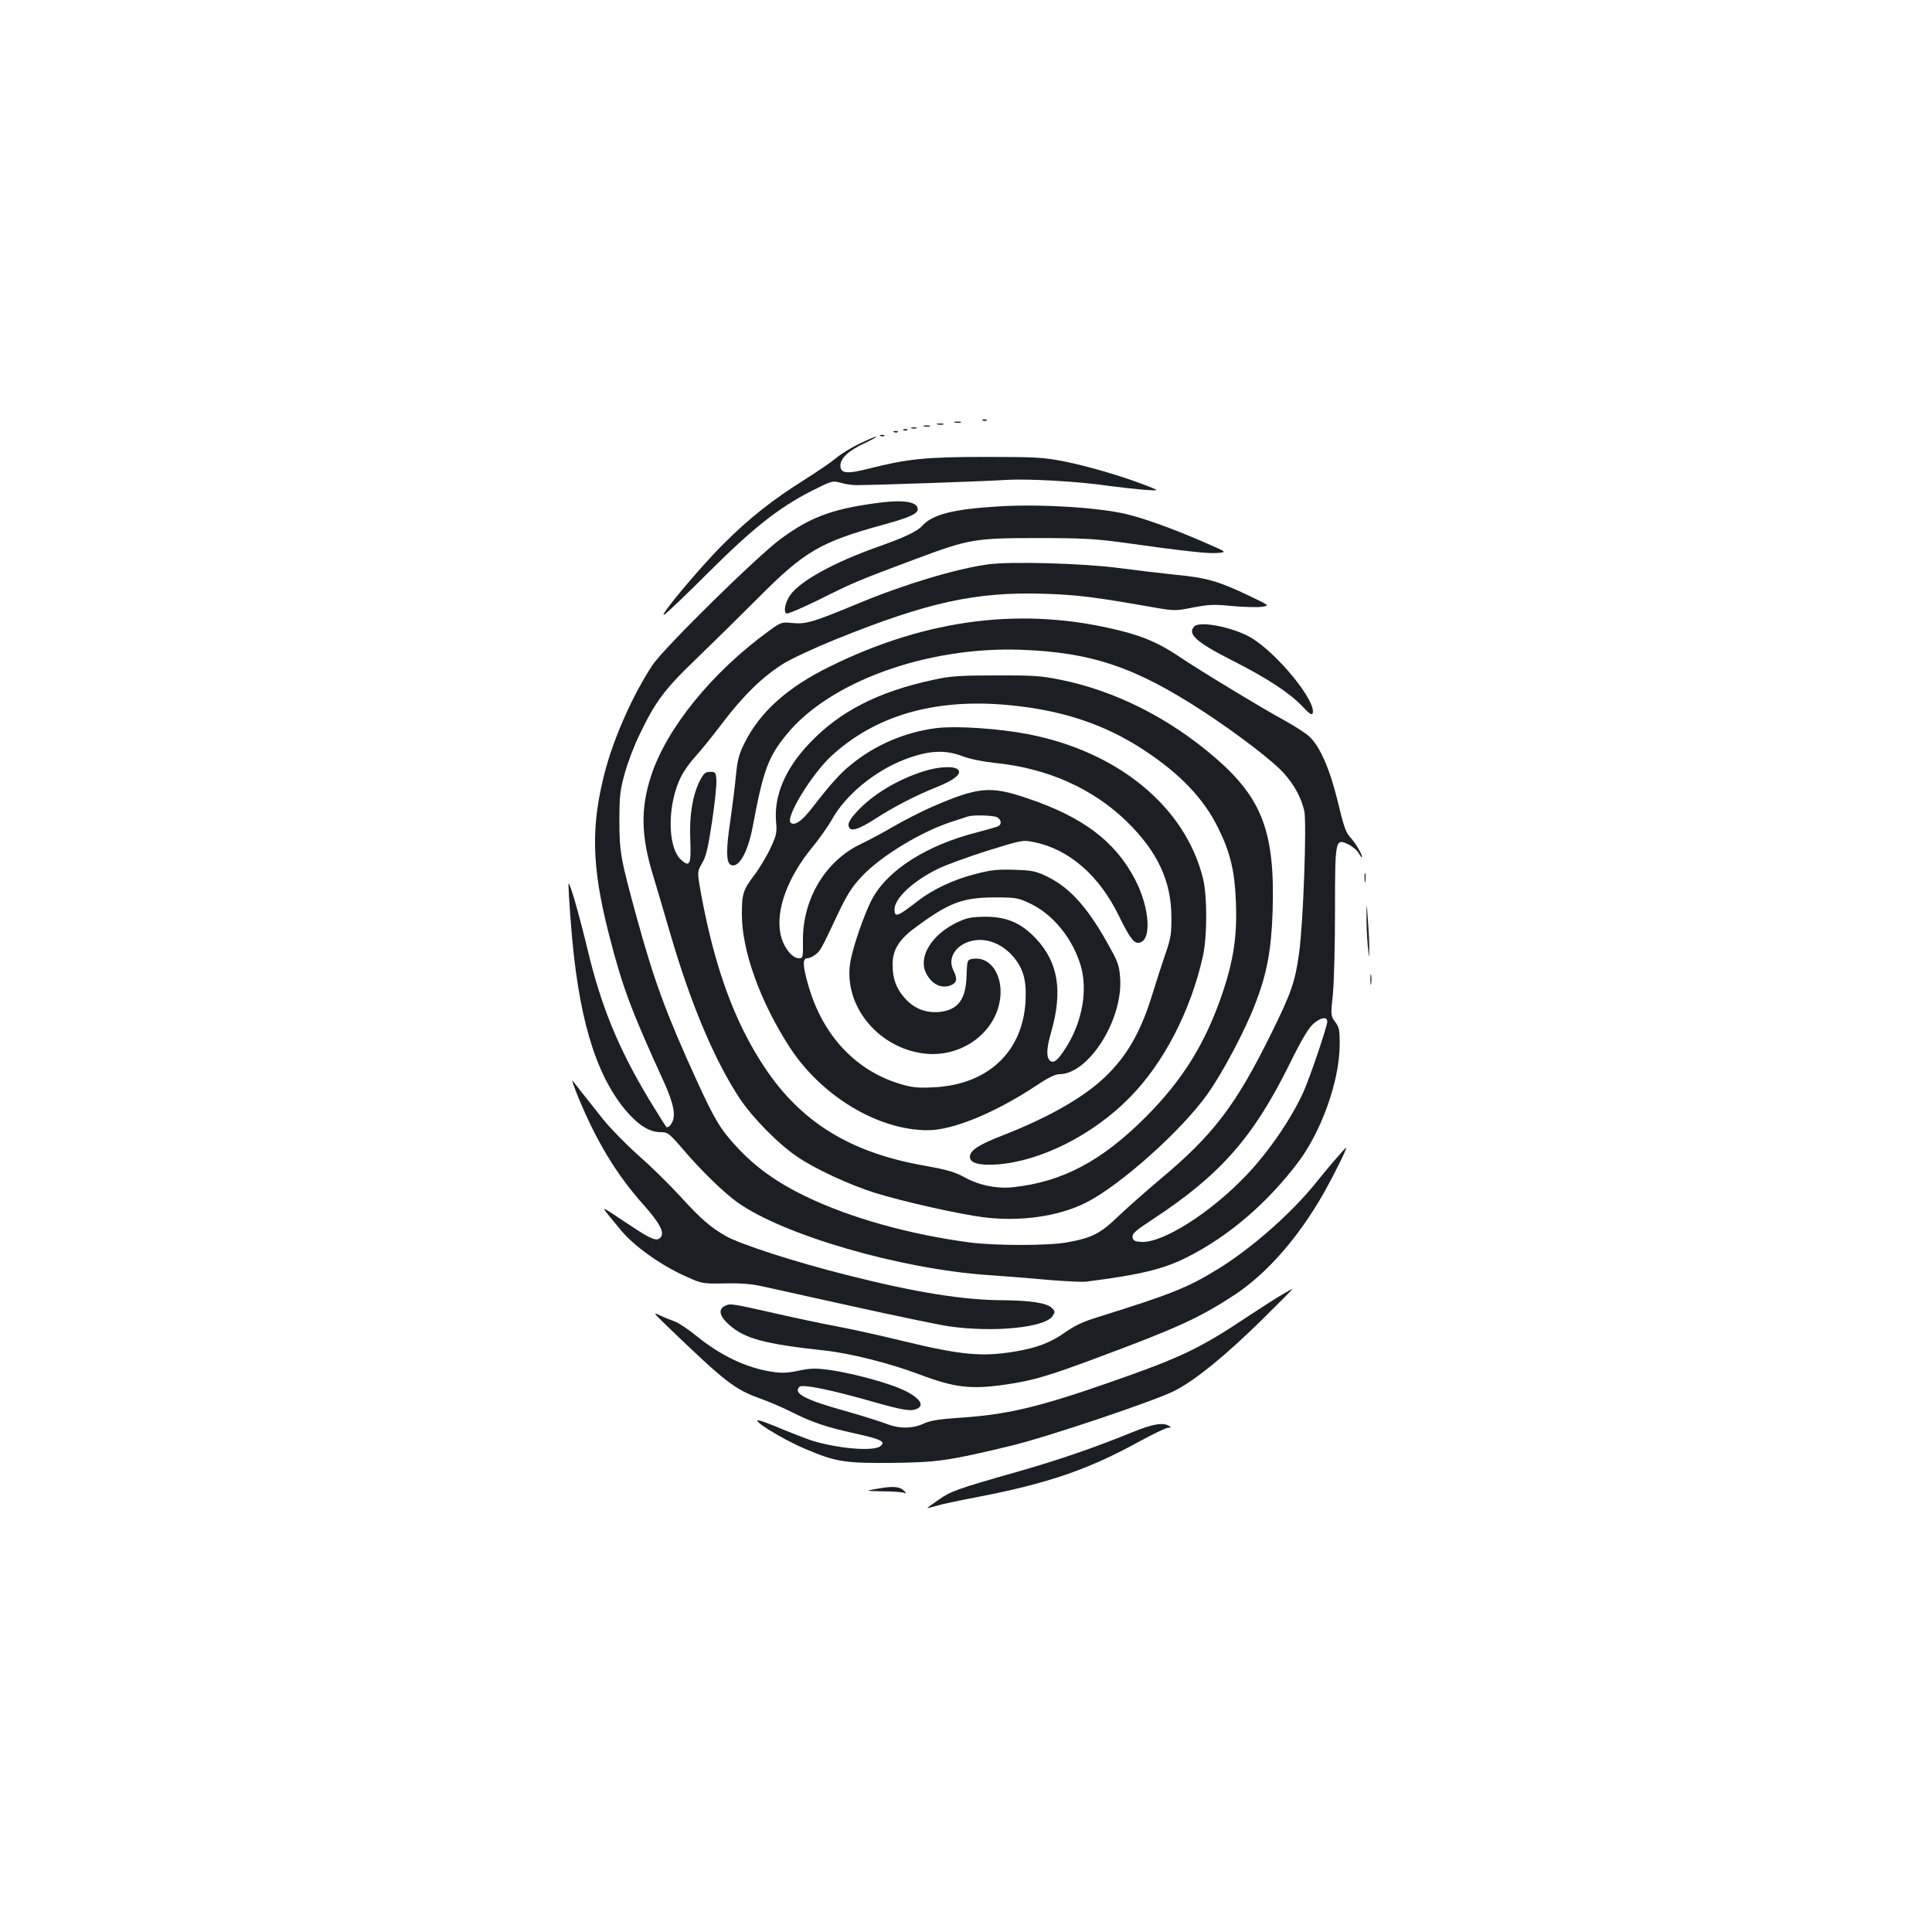 <?xml version="1.0" standalone="no"?>
<!DOCTYPE svg PUBLIC "-//W3C//DTD SVG 20010904//EN"
 "http://www.w3.org/TR/2001/REC-SVG-20010904/DTD/svg10.dtd">
<svg version="1.0" xmlns="http://www.w3.org/2000/svg"
 width="1000pt" height="1000pt" viewBox="0 0 1000 1000"
 preserveAspectRatio="xMidYMid meet">
<g transform="translate(0,1000) scale(0.1,-0.1)"
fill="#1b1f23" stroke="none">
<path d="M5088 7823 c7 -3 16 -2 19 1 4 3 -2 6 -13 5 -11 0 -14 -3 -6 -6z"/>
<path d="M4943 7813 c9 -2 23 -2 30 0 6 3 -1 5 -18 5 -16 0 -22 -2 -12 -5z"/>
<path d="M4853 7803 c9 -2 23 -2 30 0 6 3 -1 5 -18 5 -16 0 -22 -2 -12 -5z"/>
<path d="M4783 7793 c9 -2 23 -2 30 0 6 3 -1 5 -18 5 -16 0 -22 -2 -12 -5z"/>
<path d="M4718 7783 c6 -2 18 -2 25 0 6 3 1 5 -13 5 -14 0 -19 -2 -12 -5z"/>
<path d="M4678 7773 c7 -3 16 -2 19 1 4 3 -2 6 -13 5 -11 0 -14 -3 -6 -6z"/>
<path d="M4628 7763 c7 -3 16 -2 19 1 4 3 -2 6 -13 5 -11 0 -14 -3 -6 -6z"/>
<path d="M4558 7743 c7 -3 16 -2 19 1 4 3 -2 6 -13 5 -11 0 -14 -3 -6 -6z"/>
<path d="M4450 7704 c-41 -19 -96 -53 -121 -74 -25 -21 -97 -70 -160 -110
-171 -107 -291 -202 -424 -335 -127 -127 -343 -386 -306 -366 12 7 113 103
224 214 231 231 366 338 534 424 109 55 112 56 155 44 23 -7 59 -12 78 -12 67
-1 675 20 780 27 113 7 377 -8 530 -31 52 -7 133 -16 180 -20 85 -6 85 -6 5
25 -128 49 -297 98 -423 123 -104 20 -148 22 -402 22 -307 0 -403 -10 -601
-60 -116 -30 -149 -26 -149 15 0 38 41 77 125 116 39 18 65 33 60 34 -6 0 -44
-16 -85 -36z"/>
<path d="M4521 7394 c-220 -31 -330 -73 -481 -184 -125 -93 -605 -565 -663
-653 -98 -148 -194 -362 -242 -537 -78 -291 -74 -499 16 -853 70 -274 113
-390 283 -762 55 -120 66 -183 41 -221 -9 -15 -21 -22 -26 -17 -4 4 -45 69
-90 143 -159 265 -248 482 -319 780 -42 175 -90 343 -97 336 -2 -2 3 -95 12
-207 36 -473 123 -771 280 -962 65 -78 125 -117 183 -117 39 0 44 -4 120 -92
94 -110 207 -219 277 -270 237 -170 844 -347 1303 -378 86 -6 227 -17 312 -25
85 -7 171 -11 190 -9 284 36 403 65 527 128 212 107 412 278 572 490 120 159
213 418 215 603 1 81 -2 95 -23 123 -23 32 -24 34 -12 144 6 62 11 256 11 432
0 372 1 376 70 343 22 -11 46 -32 54 -47 9 -15 15 -23 16 -19 0 16 -33 73 -60
102 -24 25 -35 58 -65 183 -41 170 -91 285 -147 339 -18 17 -78 56 -133 86
-119 65 -439 259 -544 330 -98 66 -180 102 -300 132 -499 126 -999 65 -1506
-185 -220 -108 -361 -235 -441 -395 -29 -58 -37 -88 -45 -170 -5 -55 -19 -164
-30 -242 -21 -136 -20 -205 1 -218 41 -25 90 59 116 196 54 290 80 361 175
477 222 273 723 455 1209 439 369 -13 596 -89 952 -322 175 -115 357 -254 414
-318 53 -59 89 -126 105 -194 13 -61 -5 -581 -27 -736 -20 -147 -40 -205 -139
-406 -188 -383 -305 -536 -585 -769 -63 -53 -156 -135 -206 -182 -99 -96 -140
-117 -274 -141 -94 -17 -371 -17 -500 0 -317 42 -625 129 -855 241 -144 70
-255 149 -350 252 -86 92 -116 143 -206 339 -159 348 -222 517 -313 849 -84
306 -90 341 -90 500 0 128 3 157 27 245 15 55 49 145 76 200 82 172 130 237
295 395 83 80 225 220 316 311 244 246 324 293 655 384 134 37 175 56 175 79
0 41 -79 52 -229 30z m2349 -2682 c0 -24 -91 -292 -123 -363 -63 -139 -177
-306 -294 -430 -185 -195 -436 -355 -547 -347 -33 2 -42 7 -44 25 -3 17 16 34
100 89 354 232 524 424 715 811 59 120 96 182 120 203 38 34 73 40 73 12z"/>
<path d="M5170 7379 c-234 -14 -343 -41 -396 -100 -26 -29 -88 -59 -229 -109
-225 -79 -403 -177 -454 -249 -26 -37 -37 -86 -21 -96 7 -4 82 28 173 73 171
86 206 100 492 207 281 105 309 110 635 110 233 0 300 -4 440 -23 314 -44 445
-59 493 -54 48 4 48 4 -65 53 -160 70 -317 127 -412 149 -148 34 -444 52 -656
39z"/>
<path d="M5115 7079 c-163 -22 -434 -103 -669 -201 -236 -98 -274 -109 -341
-103 -60 6 -61 6 -127 -42 -295 -215 -529 -504 -609 -752 -54 -168 -51 -309
11 -511 16 -52 56 -189 90 -305 106 -363 228 -652 359 -851 66 -99 200 -236
300 -303 90 -61 266 -143 399 -185 144 -45 438 -111 566 -127 190 -23 385 5
527 76 178 90 497 375 631 565 77 109 191 324 244 461 62 160 84 280 91 480
13 409 -52 585 -297 797 -239 206 -518 347 -803 404 -97 20 -142 23 -332 22
-190 0 -234 -3 -325 -23 -284 -61 -484 -163 -640 -328 -127 -133 -185 -273
-173 -408 5 -55 2 -69 -29 -135 -19 -41 -56 -102 -81 -136 -61 -80 -67 -99
-67 -207 0 -189 95 -452 247 -687 165 -254 458 -430 715 -430 130 0 347 89
562 231 59 40 98 59 119 59 151 0 329 280 315 496 -4 60 -11 84 -48 150 -114
211 -208 317 -330 377 -58 28 -77 32 -170 35 -87 3 -121 -1 -202 -22 -111 -28
-219 -79 -297 -139 -105 -82 -121 -88 -121 -44 0 57 95 146 223 209 40 20 155
62 256 94 184 57 184 57 244 45 181 -37 337 -173 438 -381 53 -108 76 -140 99
-140 73 0 64 178 -16 330 -103 197 -272 323 -559 419 -191 65 -254 58 -499
-49 -52 -23 -136 -66 -188 -96 -51 -30 -129 -72 -173 -93 -182 -86 -301 -285
-299 -498 1 -90 0 -93 -21 -93 -36 0 -82 60 -95 125 -26 124 37 295 165 450
36 44 82 109 102 145 71 126 219 248 373 308 124 48 210 53 302 18 39 -15 104
-28 168 -35 272 -27 509 -133 685 -306 156 -153 228 -307 228 -490 1 -86 -3
-112 -30 -190 -17 -49 -48 -144 -68 -210 -60 -196 -132 -322 -247 -431 -109
-104 -289 -207 -526 -300 -127 -49 -172 -79 -172 -112 0 -32 50 -46 143 -39
224 17 493 152 683 345 176 177 317 449 380 732 23 102 23 312 1 402 -91 371
-439 658 -906 748 -157 30 -373 44 -477 31 -161 -21 -315 -87 -438 -188 -58
-46 -110 -105 -206 -229 -50 -64 -86 -89 -107 -73 -30 25 106 249 209 345 225
208 529 298 901 266 285 -24 513 -99 719 -235 187 -123 308 -250 383 -402 63
-127 86 -222 92 -386 7 -169 -12 -297 -67 -462 -88 -263 -206 -454 -399 -648
-229 -229 -431 -336 -687 -364 -84 -9 -177 10 -251 51 -51 28 -89 39 -205 60
-385 67 -641 224 -831 510 -154 232 -256 510 -327 890 -22 121 -22 121 4 166
21 36 31 79 52 218 14 95 24 191 22 214 -3 38 -5 41 -32 41 -25 0 -33 -7 -53
-45 -38 -75 -56 -180 -50 -308 5 -127 -3 -144 -49 -101 -71 66 -70 288 1 429
15 30 48 76 74 104 26 28 89 106 140 173 106 141 211 243 316 308 40 25 160
81 266 124 480 194 727 248 1079 238 178 -6 260 -16 584 -73 95 -16 103 -16
193 2 80 15 108 17 201 7 59 -5 127 -7 151 -4 44 6 44 6 -65 58 -157 75 -220
93 -379 108 -77 8 -210 24 -295 35 -176 24 -559 35 -675 19z m46 -1309 c21
-12 25 -35 8 -45 -5 -4 -54 -18 -107 -32 -264 -66 -468 -196 -549 -348 -40
-77 -100 -250 -112 -326 -35 -214 130 -429 361 -469 203 -36 398 101 416 292
10 112 -50 202 -132 196 -40 -3 -40 -3 -43 -86 -3 -126 -44 -180 -142 -190
-70 -6 -131 18 -179 73 -44 50 -62 100 -62 172 0 75 32 129 115 190 176 131
247 158 415 158 109 0 119 -2 183 -32 119 -57 219 -181 261 -322 36 -123 9
-282 -69 -411 -46 -75 -70 -97 -90 -80 -20 17 -19 62 5 145 62 215 38 365 -80
489 -75 79 -150 111 -260 111 -70 -1 -95 -5 -141 -27 -135 -62 -209 -181 -165
-266 29 -57 79 -81 127 -62 33 14 36 33 13 79 -30 61 11 129 92 150 75 20 158
-11 218 -80 53 -62 70 -123 64 -233 -15 -261 -195 -430 -475 -444 -85 -4 -113
-1 -175 18 -229 69 -399 250 -473 506 -31 106 -32 144 -6 144 10 0 29 9 42 19
26 21 30 28 116 211 48 100 72 139 123 193 99 106 310 234 470 285 36 12 72
23 80 26 28 9 131 6 151 -4z"/>
<path d="M6182 6758 c-39 -39 11 -83 199 -178 177 -90 292 -165 358 -234 35
-38 51 -49 55 -39 23 59 -181 310 -318 392 -89 53 -264 89 -294 59z"/>
<path d="M4775 6006 c-133 -43 -258 -119 -338 -205 -33 -36 -47 -58 -45 -74 5
-35 45 -25 140 36 96 62 207 119 316 163 89 35 130 68 112 89 -18 22 -103 18
-185 -9z"/>
<path d="M7063 5455 c0 -22 2 -30 4 -17 2 12 2 30 0 40 -3 9 -5 -1 -4 -23z"/>
<path d="M7073 5265 c-1 -38 2 -108 6 -155 7 -75 8 -78 8 -25 1 33 -3 103 -7
155 -6 90 -7 91 -7 25z"/>
<path d="M7093 4930 c0 -25 2 -35 4 -22 2 12 2 32 0 45 -2 12 -4 2 -4 -23z"/>
<path d="M2995 4316 c93 -225 198 -398 335 -551 87 -98 112 -147 88 -171 -19
-20 -47 -9 -148 58 -44 29 -96 63 -115 76 -43 26 -45 30 60 -97 69 -83 210
-183 340 -240 78 -35 82 -36 195 -34 83 2 139 -2 200 -16 47 -10 258 -57 470
-104 212 -47 433 -93 491 -102 232 -33 497 -7 537 53 14 22 14 25 -5 43 -24
25 -113 38 -253 39 -205 1 -449 40 -805 130 -274 69 -548 158 -628 202 -81 47
-128 87 -240 210 -53 58 -150 153 -215 210 -64 57 -145 140 -180 184 -100 126
-141 178 -157 199 -8 11 5 -29 30 -89z"/>
<path d="M6918 4006 c-26 -29 -74 -87 -106 -127 -125 -156 -331 -338 -504
-445 -158 -98 -243 -132 -631 -253 -69 -21 -117 -44 -162 -76 -76 -54 -148
-82 -265 -101 -170 -28 -279 -17 -577 55 -109 27 -263 61 -343 76 -80 15 -212
43 -295 62 -248 56 -253 57 -280 45 -40 -18 -32 -54 20 -100 81 -71 180 -98
491 -132 133 -14 339 -66 490 -123 189 -71 271 -80 459 -52 133 20 213 44 450
132 429 159 544 212 727 332 168 112 329 296 461 528 57 102 122 233 114 233
-1 0 -23 -24 -49 -54z"/>
<path d="M6631 3296 c-29 -17 -101 -63 -160 -102 -262 -175 -355 -219 -724
-348 -378 -132 -538 -169 -790 -185 -100 -7 -143 -14 -177 -30 -57 -26 -125
-27 -191 -1 -28 11 -123 41 -211 66 -212 59 -274 92 -240 126 15 15 170 -17
382 -78 160 -45 198 -51 230 -34 46 24 -16 79 -136 120 -97 34 -237 68 -326
80 -68 9 -96 8 -156 -5 -58 -12 -87 -13 -138 -5 -133 21 -263 83 -389 185 -44
36 -96 70 -115 76 -19 7 -53 20 -75 31 -37 18 -34 14 36 -54 307 -295 349
-328 487 -378 45 -16 117 -47 160 -69 106 -53 176 -77 325 -110 140 -31 164
-43 133 -67 -39 -28 -228 -11 -361 32 -27 9 -90 34 -140 54 -49 21 -101 41
-115 45 -80 24 100 -91 229 -145 155 -66 203 -74 446 -72 239 3 294 11 615 88
188 45 753 235 851 286 106 54 265 184 454 370 88 87 158 157 155 157 -3 -1
-29 -15 -59 -33z"/>
<path d="M5859 2586 c-194 -79 -385 -145 -601 -206 -305 -87 -336 -98 -400
-143 -32 -22 -58 -41 -58 -42 0 -2 20 3 44 10 24 8 118 28 208 45 370 71 581
143 849 291 70 38 135 69 145 69 16 0 17 2 4 10 -30 19 -87 9 -191 -34z"/>
<path d="M4545 2295 c-70 -12 -70 -12 22 -14 50 0 100 -4 110 -7 16 -6 16 -5
3 9 -22 23 -57 26 -135 12z"/>
</g>
</svg>
